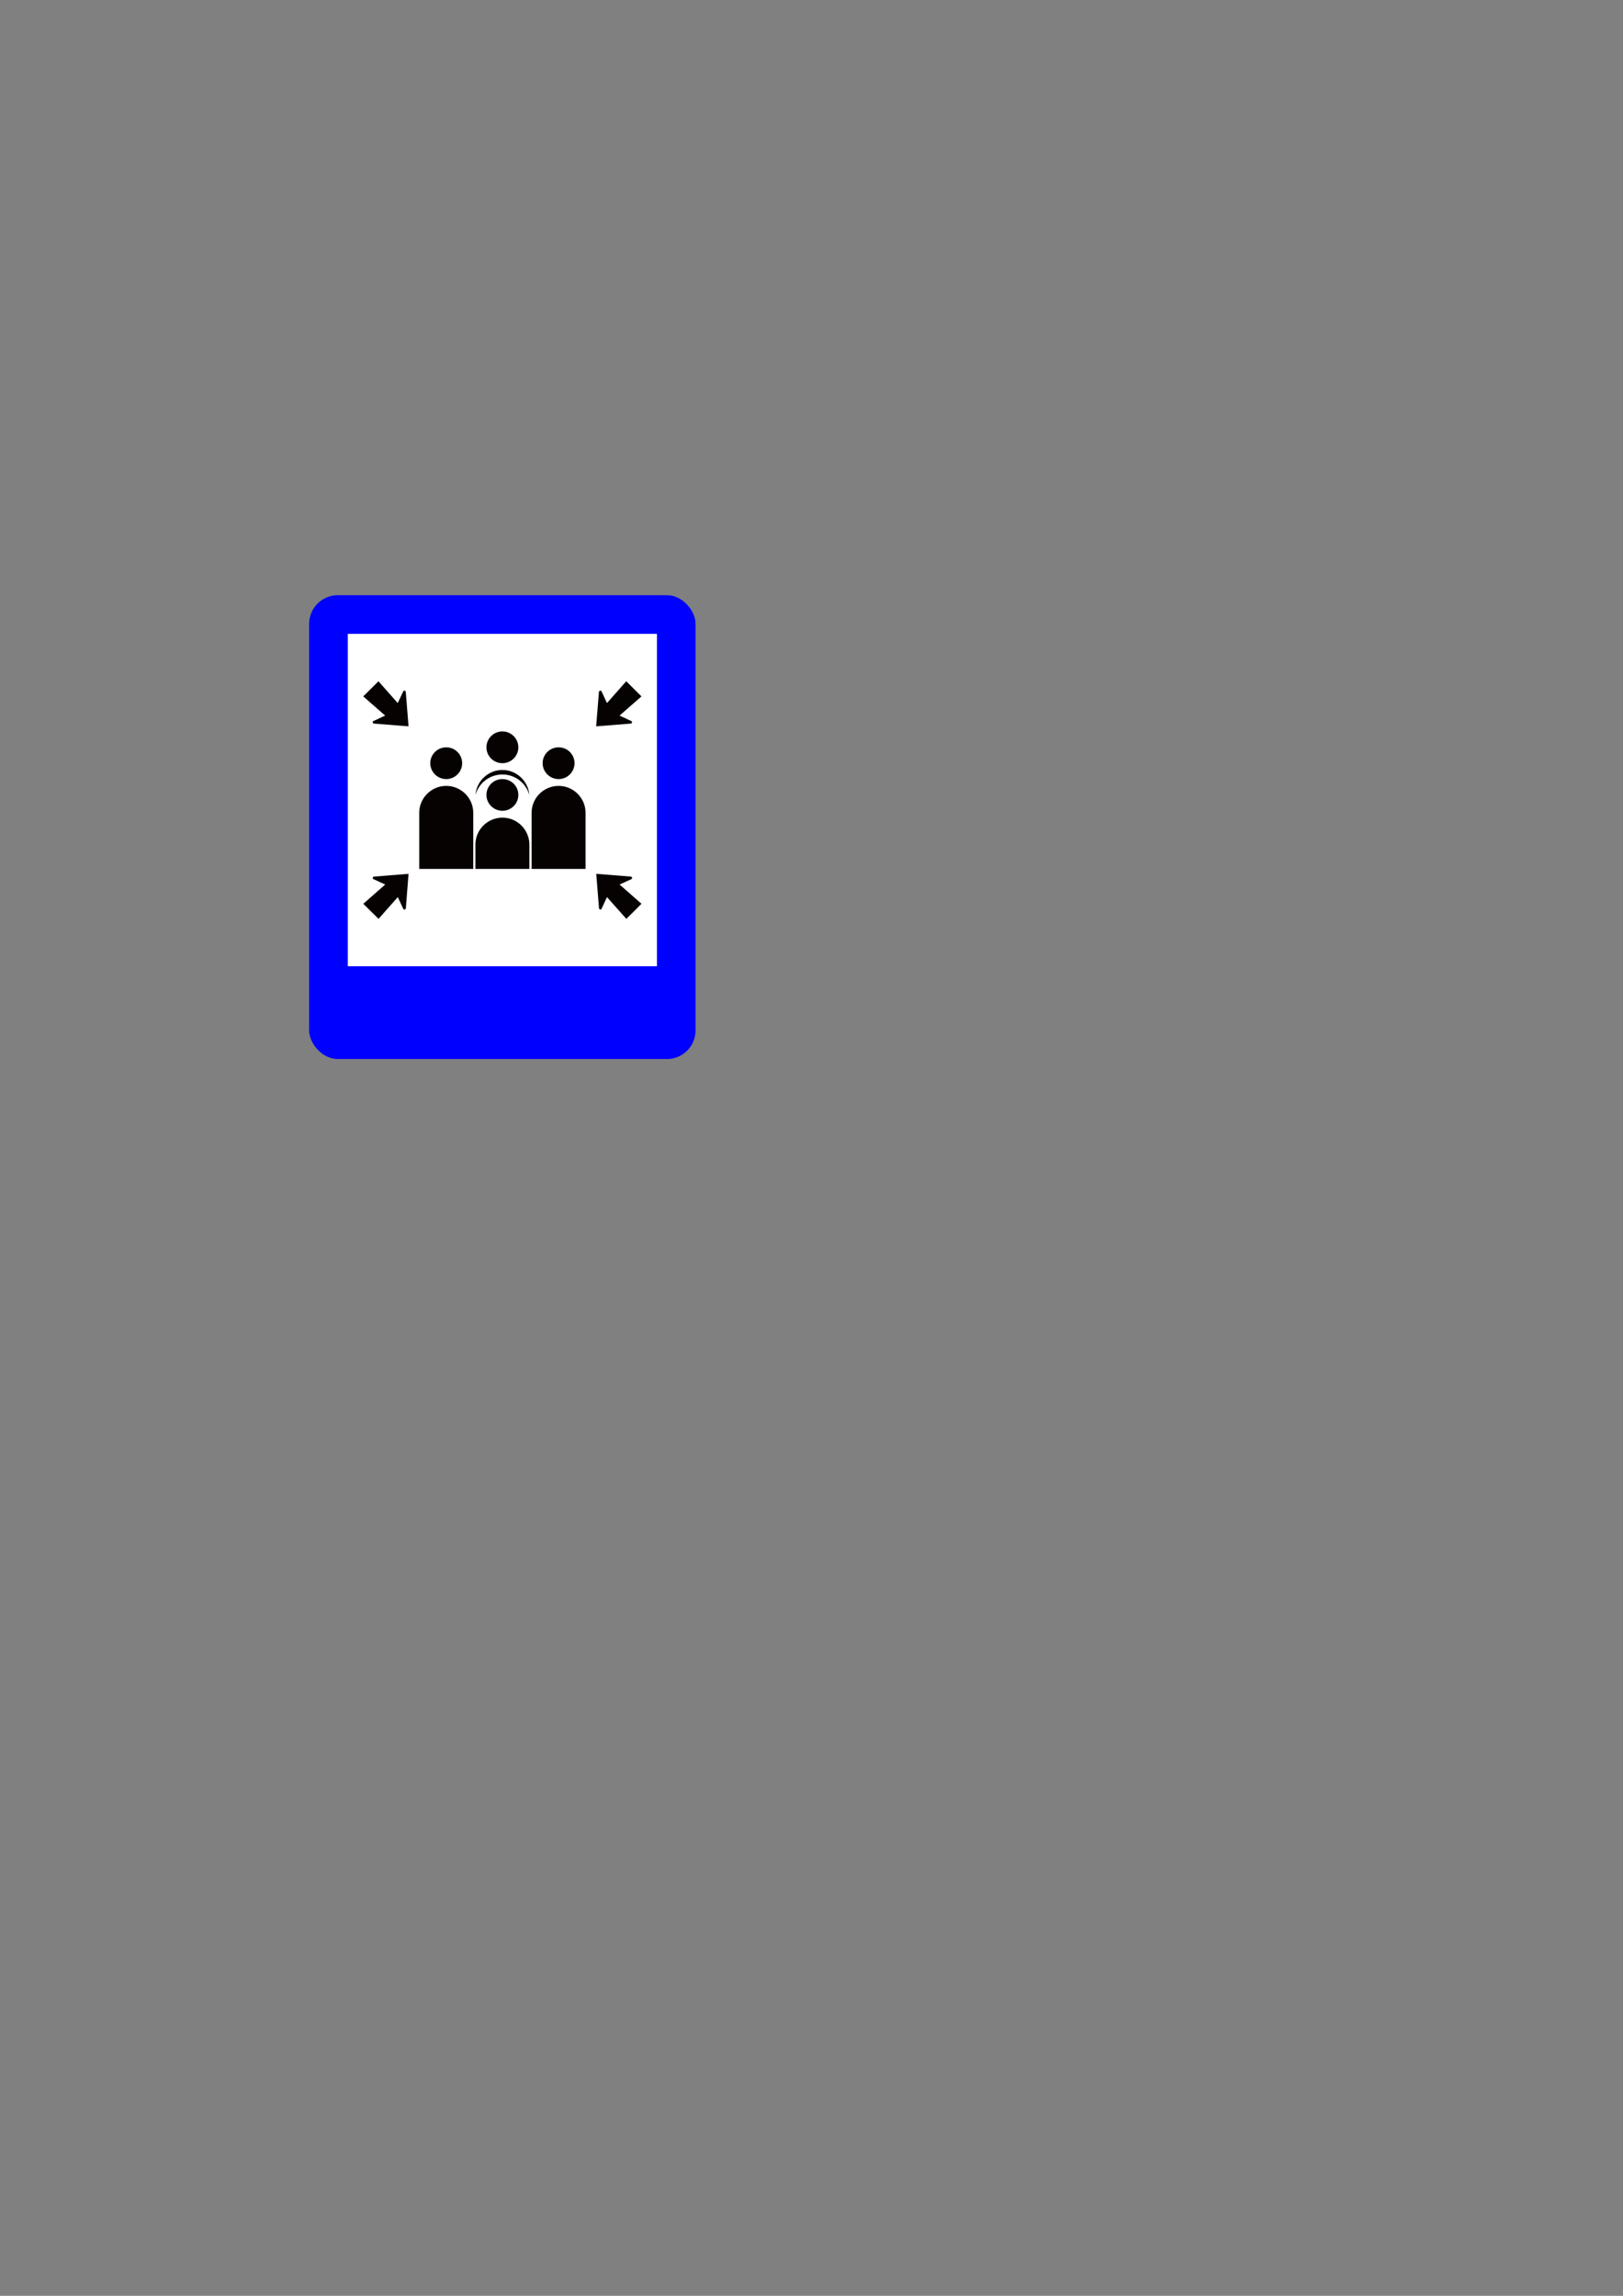 <?xml version="1.0" encoding="UTF-8" standalone="no"?>
<!-- Created with Inkscape (http://www.inkscape.org/) -->

<svg
   xmlns:dc="http://purl.org/dc/elements/1.1/"
   xmlns:cc="http://creativecommons.org/ns#"
   xmlns:rdf="http://www.w3.org/1999/02/22-rdf-syntax-ns#"
   xmlns:svg="http://www.w3.org/2000/svg"
   xmlns="http://www.w3.org/2000/svg"
   xmlns:sodipodi="http://sodipodi.sourceforge.net/DTD/sodipodi-0.dtd"
   xmlns:inkscape="http://www.inkscape.org/namespaces/inkscape"
   width="210mm"
   height="297mm"
   viewBox="0 0 210 297"
   version="1.1"
   id="svg8"
   inkscape:version="0.92.3 (2405546, 2018-03-11)"
   sodipodi:docname="D5H4.svg">
  <rect x="0" y="0" width="210" height="297" fill="#808080" stroke="none"/>
  <defs
     id="defs2" />
  <sodipodi:namedview
     id="base"
     pagecolor="#ffffff"
     bordercolor="#666666"
     borderopacity="1.0"
     inkscape:pageopacity="0.0"
     inkscape:pageshadow="2"
     inkscape:zoom="2.2533681"
     inkscape:cx="245.66929"
     inkscape:cy="718.11022"
     inkscape:document-units="mm"
     inkscape:current-layer="layer1"
     showgrid="false"
     inkscape:window-width="1366"
     inkscape:window-height="704"
     inkscape:window-x="0"
     inkscape:window-y="27"
     inkscape:window-maximized="1"
     showguides="true"
     inkscape:guide-bbox="true"
     inkscape:object-nodes="false"
     inkscape:snap-intersection-paths="true"
     inkscape:snap-bbox="true"
     inkscape:bbox-paths="true"
     inkscape:bbox-nodes="true">
    <sodipodi:guide
       position="45,193.033"
       orientation="1,0"
       id="guide816"
       inkscape:locked="false"
       inkscape:label="whiteFrameBoxW"
       inkscape:color="rgb(0,255,255)" />
    <sodipodi:guide
       position="65.988,215"
       orientation="0,1"
       id="guide818"
       inkscape:locked="false"
       inkscape:label="whiteFrameBoxN"
       inkscape:color="rgb(0,255,255)" />
    <sodipodi:guide
       position="85,182.818"
       orientation="1,0"
       id="guide820"
       inkscape:locked="false"
       inkscape:label="whiteFrameBoxE"
       inkscape:color="rgb(0,255,255)" />
    <sodipodi:guide
       position="52.603,172"
       orientation="0,1"
       id="guide822"
       inkscape:locked="false"
       inkscape:label="whiteFrameBoxS"
       inkscape:color="rgb(0,255,255)" />
  </sodipodi:namedview>
  <g
     inkscape:label="Layer 1"
     inkscape:groupmode="layer"
     id="layer1">
    <rect
       style="fill:#0000ff;fill-opacity:1;stroke:none;stroke-width:0.1;stroke-linejoin:round;stroke-miterlimit:4;stroke-dasharray:none"
       id="rect812"
       width="50"
       height="60"
       x="40"
       y="77"
       rx="3.7"
       ry="3.7" />
    <rect
       style="fill:#ffffff;fill-opacity:1;stroke:none;stroke-width:0.1;stroke-linejoin:round;stroke-miterlimit:4;stroke-dasharray:none"
       id="rect824"
       width="40"
       height="43"
       x="45"
       y="82" />
    <g
       id="g858"
       transform="translate(-9.692,2.03)">
      <path
         inkscape:connector-curvature="0"
         id="path644"
         style="fill:#070202;fill-opacity:1;fill-rule:evenodd;stroke:none;stroke-width:0.233"
         d="m 74.701,103.744 v 0 c 1.915,0 3.486,1.564 3.486,3.478 v 1.249 1.905 h -6.981 v -1.905 -1.249 c 0,-1.914 1.571,-3.478 3.495,-3.478 z" />
      <path
         inkscape:connector-curvature="0"
         id="path646"
         style="fill:#070202;fill-opacity:1;fill-rule:evenodd;stroke:none;stroke-width:0.233"
         d="m 74.701,98.756 c 1.138,0 2.059,0.915 2.059,2.048 0,1.134 -0.921,2.051 -2.059,2.051 -1.147,0 -2.068,-0.917 -2.068,-2.051 0,-1.132 0.921,-2.048 2.068,-2.048 z" />
      <path
         inkscape:connector-curvature="0"
         id="path648"
         style="fill:#070202;fill-opacity:1;fill-rule:evenodd;stroke:none;stroke-width:0.233"
         d="m 81.971,99.637 v 0 c 1.915,0 3.486,1.563 3.486,3.478 v 1.249 5.698 0.315 H 78.476 v -0.315 -5.698 -1.249 c 0,-1.915 1.571,-3.478 3.495,-3.478 z" />
      <path
         inkscape:connector-curvature="0"
         id="path650"
         style="fill:#070202;fill-opacity:1;fill-rule:evenodd;stroke:none;stroke-width:0.233"
         d="m 81.971,94.648 c 1.138,0 2.06,0.919 2.06,2.051 0,1.132 -0.922,2.057 -2.06,2.057 -1.147,0 -2.068,-0.925 -2.068,-2.057 0,-1.132 0.921,-2.051 2.068,-2.051 z" />
      <path
         inkscape:connector-curvature="0"
         id="path652"
         style="fill:#070202;fill-opacity:1;fill-rule:evenodd;stroke:none;stroke-width:0.233"
         d="m 67.431,99.637 v 0 c 1.915,0 3.495,1.563 3.495,3.478 v 1.249 5.698 0.315 h -6.99 v -0.315 -5.698 -1.249 c 0,-1.915 1.571,-3.478 3.495,-3.478 z" />
      <path
         inkscape:connector-curvature="0"
         id="path654"
         style="fill:#070202;fill-opacity:1;fill-rule:evenodd;stroke:none;stroke-width:0.233"
         d="m 67.431,94.648 c 1.138,0 2.059,0.919 2.059,2.051 0,1.132 -0.921,2.057 -2.059,2.057 -1.138,0 -2.068,-0.925 -2.068,-2.057 0,-1.132 0.93,-2.051 2.068,-2.051 z" />
      <path
         inkscape:connector-curvature="0"
         id="path656"
         style="fill:#070202;fill-opacity:1;fill-rule:evenodd;stroke:none;stroke-width:0.233"
         d="m 74.701,92.591 c 1.138,0 2.059,0.925 2.059,2.057 0,1.132 -0.921,2.051 -2.059,2.051 -1.147,0 -2.068,-0.919 -2.068,-2.051 0,-1.132 0.921,-2.057 2.068,-2.057 z" />
      <path
         inkscape:connector-curvature="0"
         id="path658"
         style="fill:#070202;fill-opacity:1;fill-rule:evenodd;stroke:none;stroke-width:0.233"
         d="m 91.716,115.868 -0.983,0.97 -2.503,-2.813 -0.721,1.555 c -0.047,0.099 -0.3,0.036 -0.307,-0.072 l -0.364,-4.494 4.517,0.36 c 0.107,0.009 0.171,0.26 0.073,0.305 l -1.565,0.719 2.829,2.489 z" />
      <path
         inkscape:connector-curvature="0"
         id="path660"
         style="fill:#070202;fill-opacity:1;fill-rule:evenodd;stroke:none;stroke-width:0.233"
         d="m 57.686,115.868 0.985,0.97 2.492,-2.813 0.723,1.555 c 0.045,0.099 0.307,0.036 0.316,-0.072 l 0.352,-4.494 -4.507,0.36 c -0.108,0.009 -0.172,0.26 -0.081,0.305 l 1.571,0.719 -2.836,2.489 z" />
      <path
         inkscape:connector-curvature="0"
         id="path662"
         style="fill:#070202;fill-opacity:1;fill-rule:evenodd;stroke:none;stroke-width:0.233"
         d="m 91.706,87.083 -0.983,-0.981 -2.494,2.822 -0.721,-1.554 c -0.047,-0.098 -0.307,-0.035 -0.316,0.072 l -0.364,4.492 4.517,-0.359 c 0.107,-0.009 0.171,-0.271 0.073,-0.305 l -1.562,-0.727 2.835,-2.482 z" />
      <path
         inkscape:connector-curvature="0"
         id="path664"
         style="fill:#070202;fill-opacity:1;fill-rule:evenodd;stroke:none;stroke-width:0.233"
         d="m 57.677,87.083 0.984,-0.981 2.493,2.822 0.731,-1.554 c 0.036,-0.098 0.298,-0.035 0.307,0.072 l 0.361,4.492 -4.515,-0.359 c -0.108,-0.009 -0.172,-0.271 -0.072,-0.305 l 1.562,-0.727 -2.836,-2.482 z" />
      <path
         inkscape:connector-curvature="0"
         id="path666"
         style="fill:#070202;fill-opacity:1;fill-rule:evenodd;stroke:none;stroke-width:0.233"
         d="m 74.701,97.579 v 0 c 1.833,0 3.351,1.438 3.477,3.234 -0.415,-1.526 -1.815,-2.652 -3.477,-2.652 -1.671,0 -3.071,1.126 -3.486,2.652 0.126,-1.796 1.644,-3.234 3.486,-3.234 z" />
    </g>
  </g>
</svg>
